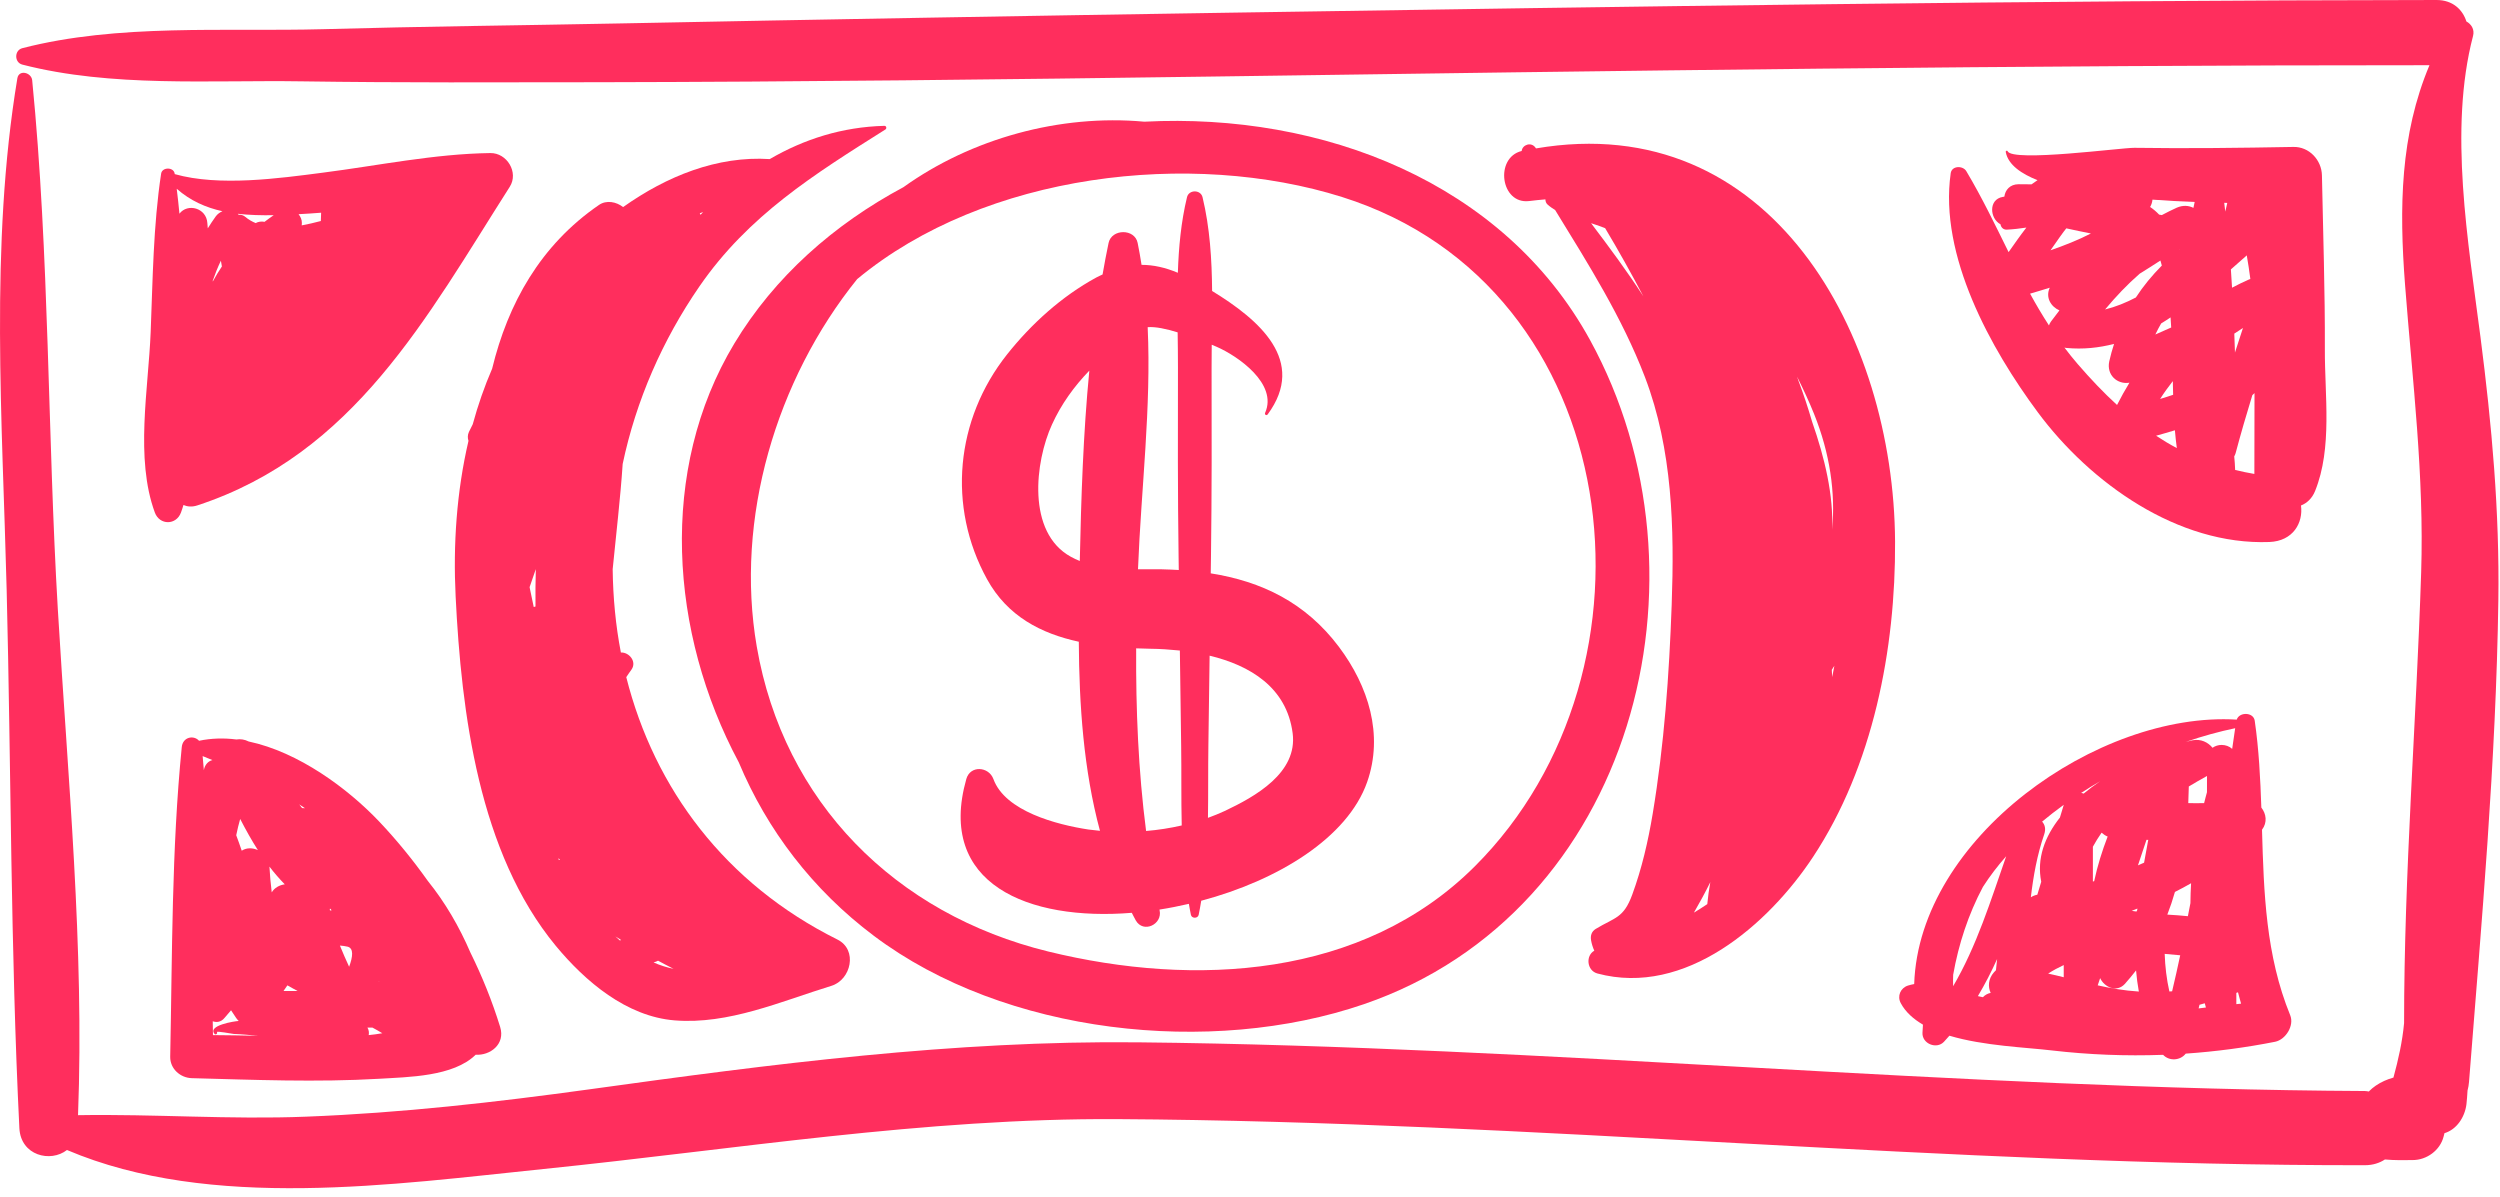 <?xml version="1.0" encoding="UTF-8"?>
<svg width="71px" height="34px" viewBox="0 0 71 34" version="1.1" xmlns="http://www.w3.org/2000/svg" xmlns:xlink="http://www.w3.org/1999/xlink">
    <!-- Generator: sketchtool 41.2 (35397) - http://www.bohemiancoding.com/sketch -->
    <title>40A0A6D6-E7A8-45EE-8BE8-F37465C9F318</title>
    <desc>Created with sketchtool.</desc>
    <defs></defs>
    <g id="Test" stroke="none" stroke-width="1" fill="none" fill-rule="evenodd">
        <g id="Quote-&amp;-Policy-Summary" transform="translate(-422, -1550)" fill="#FF2E5D">
            <g id="Group-19" transform="translate(264, 1196)">
                <g id="Group-15" transform="translate(0, 354)">
                    <g id="Cashback-Icon" transform="translate(158, 0)">
                        <path d="M70.446,9.576 C70.099,6.881 69.537,3.689 70.234,1.023 C70.284,0.835 70.185,0.686 70.046,0.61 C69.939,0.273 69.658,0 69.198,0 C57.781,0.011 46.364,0.183 34.949,0.36 C29.161,0.45 23.375,0.551 17.587,0.666 C14.781,0.722 11.973,0.75 9.167,0.829 C6.376,0.905 3.356,0.666 0.635,1.368 C0.403,1.427 0.403,1.776 0.635,1.835 C3.171,2.487 5.964,2.27 8.564,2.31 C11.371,2.352 14.179,2.338 16.987,2.335 C22.776,2.324 28.563,2.256 34.351,2.175 C45.899,2.009 57.448,1.849 68.997,1.852 C68.166,3.827 68.134,5.89 68.304,8.095 C68.515,10.832 68.849,13.51 68.761,16.258 C68.624,20.518 68.276,24.792 68.276,29.057 C68.227,29.586 68.112,30.094 67.974,30.603 C67.797,30.653 67.627,30.726 67.471,30.833 C67.405,30.878 67.337,30.934 67.273,30.999 C67.236,30.993 67.202,30.985 67.163,30.985 C55.537,30.926 43.954,29.723 32.329,29.602 C27.086,29.546 21.923,30.218 16.739,30.937 C14.071,31.305 11.392,31.609 8.699,31.713 C6.536,31.8 4.374,31.634 2.216,31.671 C2.398,26.916 1.923,22.058 1.643,17.318 C1.348,12.319 1.406,7.258 0.914,2.279 C0.892,2.057 0.536,1.967 0.493,2.223 C-0.295,6.971 0.069,11.953 0.189,16.747 C0.316,21.833 0.299,26.958 0.55,32.039 C0.589,32.82 1.435,33.025 1.902,32.66 C5.982,34.396 11.213,33.632 15.442,33.199 C20.882,32.643 26.249,31.752 31.734,31.783 C43.556,31.853 55.337,33.109 67.163,33.092 C67.393,33.092 67.58,33.028 67.732,32.929 C68.007,32.955 68.286,32.949 68.52,32.946 C68.919,32.946 69.298,32.671 69.398,32.28 C69.406,32.249 69.415,32.216 69.423,32.182 C69.764,32.081 70,31.735 70.047,31.361 C70.063,31.232 70.068,31.103 70.078,30.971 C70.1,30.889 70.114,30.805 70.12,30.726 C70.478,26.177 70.888,21.617 70.953,17.048 C70.989,14.527 70.768,12.077 70.446,9.576" id="Fill-87"></path>
                        <path d="M38.121,5.597 C46.218,8.152 47.492,19.006 41.885,24.604 C38.699,27.784 33.926,28.04 29.771,27.023 C25.422,25.958 22.254,22.777 21.492,18.363 C20.867,14.738 22.039,10.784 24.343,7.927 C27.98,4.909 33.839,4.246 38.121,5.597 Z M32.499,3.456 C30.101,3.237 27.582,3.937 25.657,5.316 C23.687,6.37 21.998,7.857 20.853,9.759 C18.693,13.35 19.016,17.975 20.981,21.65 C21.783,23.567 23.077,25.27 24.816,26.576 C28.537,29.378 34.386,30.01 38.737,28.518 C46.389,25.891 48.843,16.376 45.156,9.655 C42.699,5.176 37.558,3.195 32.499,3.456 L32.499,3.456 Z" id="Fill-88"></path>
                        <path d="M32.685,18.425 C32.946,18.427 33.225,18.447 33.508,18.475 C33.521,19.377 33.533,20.276 33.545,21.176 C33.556,21.92 33.543,22.684 33.561,23.443 C33.229,23.519 32.89,23.572 32.549,23.6 C32.327,21.881 32.257,20.15 32.267,18.413 C32.407,18.416 32.547,18.422 32.685,18.425 Z M29.877,12.055 C30.139,11.479 30.505,10.973 30.937,10.526 C30.763,12.319 30.705,14.131 30.666,15.932 C30.58,15.896 30.494,15.859 30.41,15.811 C29.156,15.12 29.392,13.114 29.877,12.055 Z M33.445,9.439 C33.45,9.77 33.454,10.104 33.454,10.436 C33.45,12.226 33.447,14.016 33.472,15.806 C33.473,15.932 33.475,16.061 33.477,16.188 C33.319,16.18 33.159,16.171 32.998,16.168 C32.774,16.165 32.547,16.168 32.319,16.168 C32.409,13.875 32.699,11.568 32.594,9.292 C32.811,9.273 33.127,9.34 33.445,9.439 Z M36.711,20.821 C36.859,21.951 35.643,22.625 34.78,23.033 C34.628,23.103 34.469,23.168 34.306,23.227 C34.317,22.538 34.308,21.853 34.318,21.176 C34.33,20.327 34.341,19.473 34.353,18.621 C35.497,18.897 36.541,19.518 36.711,20.821 Z M28.213,22.125 C28.082,21.768 27.555,21.726 27.443,22.125 C26.6,25.104 29.2,26.163 32.143,25.924 C32.181,25.995 32.215,26.068 32.255,26.138 C32.468,26.517 33.02,26.253 32.933,25.854 C32.932,25.846 32.931,25.84 32.929,25.832 C33.208,25.789 33.487,25.733 33.764,25.669 C33.783,25.775 33.799,25.879 33.822,25.983 C33.846,26.09 34.017,26.09 34.042,25.983 C34.07,25.851 34.092,25.716 34.115,25.581 C36.285,25.005 38.269,23.797 38.827,22.21 C39.3,20.861 38.859,19.484 38.03,18.377 C37.076,17.104 35.82,16.511 34.385,16.283 C34.387,16.126 34.389,15.966 34.392,15.806 C34.416,14.016 34.413,12.226 34.409,10.436 C34.409,10.22 34.411,10.003 34.413,9.79 C34.469,9.812 34.518,9.835 34.553,9.849 C35.153,10.11 36.296,10.9 35.929,11.726 C35.907,11.776 35.97,11.813 36.003,11.768 C37.121,10.248 35.765,9.084 34.424,8.264 C34.416,7.368 34.362,6.471 34.152,5.6 C34.099,5.381 33.764,5.381 33.711,5.6 C33.541,6.305 33.475,7.025 33.451,7.747 C33.096,7.598 32.759,7.522 32.42,7.522 C32.388,7.314 32.351,7.106 32.309,6.898 C32.226,6.488 31.572,6.494 31.484,6.898 C31.42,7.196 31.366,7.497 31.313,7.795 C31.252,7.826 31.195,7.848 31.133,7.882 C30.152,8.416 29.29,9.197 28.601,10.065 C27.135,11.914 26.898,14.387 28.032,16.449 C28.612,17.506 29.574,17.995 30.638,18.225 C30.648,20.015 30.773,21.864 31.239,23.595 C31.128,23.584 31.017,23.572 30.909,23.558 C30.014,23.421 28.546,23.041 28.213,22.125 L28.213,22.125 Z" id="Fill-89"></path>
                        <path d="M6.317,5.999 C6.244,6.03 6.178,6.078 6.13,6.142 C6.048,6.255 5.973,6.37 5.901,6.485 C5.897,6.435 5.892,6.387 5.889,6.336 C5.864,5.904 5.326,5.763 5.096,6.069 C5.074,5.833 5.048,5.597 5.019,5.361 C5.405,5.701 5.845,5.895 6.317,5.999 Z M7.773,6.112 C7.687,6.173 7.598,6.232 7.513,6.3 C7.426,6.283 7.335,6.294 7.261,6.336 C7.157,6.291 7.059,6.238 6.975,6.165 C6.913,6.112 6.844,6.092 6.779,6.1 C6.771,6.089 6.762,6.081 6.754,6.072 C7.084,6.109 7.426,6.117 7.773,6.112 Z M6.044,7.994 C6.043,7.989 6.042,7.983 6.041,7.975 C6.107,7.783 6.183,7.592 6.273,7.404 C6.283,7.46 6.293,7.514 6.302,7.567 C6.207,7.708 6.123,7.848 6.044,7.994 Z M9.112,6.277 C8.931,6.325 8.749,6.367 8.569,6.401 C8.57,6.379 8.572,6.359 8.573,6.336 C8.575,6.241 8.537,6.154 8.479,6.083 C8.693,6.072 8.906,6.058 9.12,6.041 C9.119,6.12 9.115,6.199 9.112,6.277 Z M13.925,4.347 C12.33,4.369 10.752,4.701 9.174,4.903 C7.922,5.066 6.225,5.302 4.963,4.945 C4.963,4.94 4.962,4.934 4.961,4.931 C4.932,4.74 4.605,4.74 4.576,4.931 C4.351,6.418 4.339,7.932 4.279,9.433 C4.215,11.046 3.833,13.016 4.397,14.555 C4.531,14.921 5.006,14.921 5.14,14.555 C5.166,14.485 5.188,14.415 5.21,14.342 C5.32,14.39 5.453,14.404 5.606,14.353 C10.055,12.892 12.113,9.017 14.477,5.305 C14.737,4.898 14.398,4.339 13.925,4.347 L13.925,4.347 Z" id="Fill-90"></path>
                        <path d="M10.471,29.397 C10.486,29.324 10.474,29.248 10.435,29.184 L10.578,29.184 C10.673,29.234 10.766,29.288 10.858,29.344 C10.726,29.366 10.596,29.386 10.471,29.397 Z M6.042,29.004 C6.154,29.043 6.279,29.029 6.377,28.908 C6.438,28.835 6.5,28.762 6.562,28.692 C6.609,28.765 6.656,28.838 6.707,28.911 C6.729,28.942 6.753,28.97 6.779,28.996 L6.776,28.996 C6.664,29.001 5.882,29.122 6.095,29.364 C6.128,29.4 6.185,29.352 6.162,29.313 C6.139,29.271 6.587,29.361 6.637,29.364 C6.867,29.372 7.098,29.395 7.328,29.417 C6.901,29.409 6.475,29.397 6.048,29.397 C6.046,29.265 6.044,29.133 6.042,29.004 Z M10.76,27.874 C10.764,27.88 10.768,27.883 10.772,27.888 C10.767,27.888 10.762,27.886 10.757,27.883 C10.758,27.88 10.759,27.877 10.76,27.874 Z M9.371,25.857 C9.369,25.84 9.367,25.826 9.365,25.812 C9.372,25.812 9.379,25.812 9.386,25.809 C9.397,25.823 9.407,25.837 9.417,25.854 C9.402,25.854 9.386,25.854 9.371,25.857 Z M6.821,23.258 C6.984,23.575 7.148,23.867 7.324,24.143 C7.175,24.075 7.003,24.07 6.865,24.16 C6.818,24.014 6.762,23.867 6.709,23.721 C6.741,23.564 6.778,23.409 6.821,23.258 Z M5.789,21.872 C5.778,21.74 5.767,21.608 5.755,21.473 C5.848,21.513 5.94,21.549 6.032,21.586 C5.916,21.617 5.818,21.712 5.789,21.872 Z M8.579,22.949 C8.553,22.912 8.526,22.878 8.498,22.845 C8.553,22.881 8.607,22.918 8.661,22.954 C8.634,22.951 8.606,22.949 8.579,22.949 Z M7.717,25.343 C7.688,25.101 7.665,24.857 7.652,24.612 C7.785,24.786 7.929,24.952 8.087,25.115 C7.935,25.135 7.792,25.216 7.717,25.343 Z M8.451,28.144 L8.052,28.144 C8.089,28.091 8.125,28.037 8.162,27.984 C8.258,28.037 8.353,28.094 8.451,28.144 Z M9.653,26.854 C9.726,26.86 9.799,26.868 9.87,26.885 C10.052,26.93 10.02,27.175 9.915,27.456 C9.824,27.256 9.735,27.057 9.653,26.854 Z M12.149,25.017 C11.731,24.429 11.274,23.865 10.771,23.334 C9.877,22.392 8.48,21.358 7.062,21.058 C6.95,21.001 6.829,20.982 6.713,21.001 C6.356,20.956 6.001,20.965 5.653,21.038 C5.503,20.869 5.19,20.928 5.162,21.218 C4.872,24.137 4.894,27.076 4.834,30.01 C4.827,30.35 5.118,30.611 5.447,30.62 C7.22,30.667 8.997,30.74 10.77,30.637 C11.588,30.586 12.875,30.58 13.509,29.954 C13.914,29.982 14.359,29.661 14.204,29.164 C13.978,28.431 13.693,27.728 13.359,27.051 C13.046,26.323 12.641,25.626 12.149,25.017 L12.149,25.017 Z" id="Fill-91"></path>
                        <path d="M19.896,6.1 C19.889,6.086 19.882,6.072 19.873,6.058 C19.905,6.047 19.936,6.033 19.968,6.022 C19.943,6.047 19.92,6.075 19.896,6.1 Z M18.689,27.284 C18.835,27.36 18.98,27.442 19.129,27.515 C18.935,27.475 18.746,27.414 18.563,27.335 C18.605,27.318 18.646,27.301 18.689,27.284 Z M17.478,26.596 C17.528,26.627 17.579,26.655 17.629,26.686 C17.624,26.697 17.618,26.705 17.613,26.717 C17.567,26.677 17.523,26.638 17.478,26.596 Z M15.904,24.404 C15.894,24.413 15.885,24.418 15.875,24.427 C15.867,24.41 15.859,24.393 15.852,24.379 C15.869,24.387 15.886,24.396 15.904,24.404 Z M15.208,17.225 C15.191,17.23 15.175,17.233 15.158,17.239 C15.12,17.062 15.082,16.888 15.048,16.713 C15.046,16.702 15.044,16.688 15.041,16.674 C15.1,16.503 15.158,16.334 15.217,16.163 C15.207,16.517 15.205,16.871 15.208,17.225 Z M25.115,3.574 C23.921,3.605 22.835,3.951 21.861,4.518 C20.37,4.423 18.935,5.002 17.696,5.881 C17.503,5.729 17.223,5.676 17.013,5.819 C15.344,6.963 14.424,8.629 13.977,10.47 C13.756,10.981 13.573,11.509 13.426,12.049 C13.389,12.122 13.352,12.192 13.317,12.268 C13.277,12.355 13.279,12.445 13.305,12.521 C12.968,13.962 12.867,15.463 12.94,16.938 C13.103,20.251 13.601,24.216 15.783,26.86 C16.62,27.872 17.791,28.869 19.161,28.979 C20.693,29.102 22.177,28.439 23.611,27.998 C24.171,27.827 24.368,26.975 23.783,26.683 C20.6,25.098 18.586,22.401 17.786,19.231 C17.836,19.158 17.883,19.085 17.935,19.015 C18.092,18.793 17.869,18.52 17.633,18.531 C17.485,17.764 17.41,16.972 17.4,16.165 C17.497,15.168 17.618,14.17 17.684,13.176 C18.064,11.372 18.816,9.655 19.863,8.135 C21.255,6.117 23.119,4.954 25.144,3.678 C25.191,3.65 25.174,3.571 25.115,3.574 L25.115,3.574 Z" id="Fill-92"></path>
                        <path d="M58.213,8.171 C58.085,8.447 58.246,8.711 58.488,8.815 C58.409,8.919 58.33,9.02 58.251,9.127 C58.223,9.163 58.204,9.202 58.19,9.242 C57.999,8.947 57.821,8.646 57.654,8.34 C57.84,8.284 58.03,8.23 58.213,8.171 Z M62.293,5.904 C62.162,5.836 61.997,5.822 61.821,5.898 C61.673,5.965 61.533,6.036 61.395,6.109 C61.37,6.106 61.345,6.1 61.319,6.095 C61.241,6.013 61.157,5.94 61.063,5.878 C61.101,5.814 61.123,5.743 61.13,5.67 C61.529,5.699 61.929,5.721 62.329,5.735 C62.316,5.791 62.304,5.847 62.293,5.904 Z M63.198,6.01 C63.188,5.926 63.178,5.845 63.168,5.76 C63.197,5.76 63.225,5.76 63.254,5.763 C63.236,5.845 63.218,5.929 63.198,6.01 Z M63.452,12.962 C63.467,12.934 63.482,12.906 63.491,12.872 C63.637,12.319 63.799,11.771 63.966,11.223 C63.985,11.203 64.007,11.183 64.028,11.164 C64.026,11.928 64.026,12.692 64.024,13.46 C63.837,13.429 63.656,13.389 63.478,13.347 C63.474,13.212 63.464,13.083 63.452,12.962 Z M61.767,12.22 C61.781,12.389 61.8,12.558 61.822,12.726 C61.62,12.619 61.424,12.501 61.233,12.375 C61.414,12.324 61.592,12.274 61.767,12.22 Z M61.886,7.084 C61.889,7.087 61.892,7.087 61.896,7.087 C61.893,7.089 61.891,7.089 61.889,7.092 C61.888,7.089 61.887,7.087 61.886,7.084 Z M61.662,9.301 C61.513,9.368 61.364,9.433 61.212,9.5 C61.263,9.391 61.318,9.287 61.377,9.186 C61.467,9.132 61.555,9.073 61.644,9.014 C61.651,9.11 61.657,9.205 61.662,9.301 Z M63.688,7.359 C63.704,7.348 63.72,7.334 63.734,7.32 C63.759,7.297 63.784,7.275 63.808,7.252 C63.848,7.477 63.881,7.702 63.91,7.924 C63.894,7.93 63.879,7.932 63.863,7.941 C63.7,8.011 63.544,8.09 63.39,8.171 C63.38,8 63.37,7.826 63.357,7.651 C63.468,7.556 63.578,7.458 63.688,7.359 Z M63.454,9.475 C63.536,9.424 63.619,9.371 63.7,9.315 C63.625,9.548 63.548,9.779 63.473,10.012 C63.469,9.832 63.46,9.652 63.454,9.475 Z M61.717,11.212 C61.595,11.254 61.472,11.293 61.347,11.33 C61.459,11.153 61.581,10.987 61.708,10.824 C61.71,10.953 61.713,11.082 61.717,11.212 Z M60.768,7.772 C60.966,7.651 61.16,7.525 61.356,7.399 C61.371,7.446 61.382,7.494 61.396,7.542 C61.121,7.82 60.871,8.121 60.658,8.449 C60.377,8.596 60.087,8.714 59.784,8.789 C60.093,8.419 60.415,8.079 60.768,7.772 Z M58.683,6.485 C58.915,6.536 59.148,6.586 59.382,6.631 C59.014,6.82 58.628,6.971 58.234,7.109 C58.434,6.82 58.607,6.575 58.683,6.485 Z M59.01,10.343 C58.876,10.189 58.751,10.031 58.63,9.871 C58.648,9.874 58.667,9.882 58.686,9.882 C59.163,9.927 59.611,9.877 60.039,9.767 C59.987,9.927 59.941,10.093 59.903,10.262 C59.819,10.65 60.132,10.925 60.476,10.869 C60.351,11.074 60.234,11.285 60.124,11.501 C59.743,11.153 59.375,10.765 59.01,10.343 Z M55.843,4.861 C55.746,4.698 55.431,4.701 55.4,4.92 C55.067,7.255 56.535,9.905 57.876,11.712 C59.366,13.718 61.851,15.491 64.451,15.393 C65.126,15.367 65.415,14.845 65.348,14.356 C65.513,14.291 65.662,14.159 65.748,13.946 C66.244,12.72 66.02,11.226 66.026,9.919 C66.032,8.275 65.975,6.629 65.943,4.982 C65.935,4.546 65.58,4.161 65.129,4.173 C63.625,4.201 62.122,4.22 60.619,4.198 C60.263,4.192 57.152,4.611 57.015,4.294 C57.002,4.263 56.957,4.285 56.963,4.316 C57.032,4.69 57.426,4.943 57.865,5.117 C57.809,5.156 57.752,5.196 57.696,5.235 C57.574,5.235 57.452,5.232 57.33,5.232 C57.081,5.232 56.948,5.398 56.924,5.583 C56.909,5.586 56.894,5.592 56.879,5.592 C56.467,5.662 56.507,6.207 56.814,6.37 C56.827,6.452 56.888,6.525 56.99,6.522 C57.181,6.513 57.367,6.491 57.549,6.463 C57.369,6.696 57.198,6.94 57.044,7.16 C56.662,6.387 56.29,5.611 55.843,4.861 L55.843,4.861 Z" id="Fill-93"></path>
                        <path d="M63.479,20.681 C63.449,20.875 63.42,21.072 63.394,21.268 C63.314,21.195 63.205,21.156 63.094,21.156 C63.001,21.156 62.91,21.184 62.836,21.237 C62.708,21.08 62.504,20.979 62.269,21.024 C62.208,21.038 62.144,21.052 62.077,21.069 C62.561,20.903 63.033,20.774 63.479,20.681 Z M63.512,28.518 L63.512,28.198 C63.527,28.192 63.543,28.186 63.559,28.181 C63.587,28.29 63.615,28.397 63.646,28.504 C63.601,28.509 63.556,28.512 63.512,28.518 Z M56.718,27.237 C56.708,27.343 56.696,27.45 56.685,27.554 C56.665,27.577 56.645,27.596 56.626,27.616 C56.468,27.796 56.452,28.02 56.535,28.198 C56.443,28.217 56.369,28.262 56.315,28.321 C56.267,28.31 56.22,28.301 56.172,28.29 C56.374,27.95 56.555,27.599 56.718,27.237 Z M58.502,23.218 C58.071,23.763 57.839,24.382 57.971,25.042 C57.935,25.166 57.899,25.289 57.86,25.41 L57.858,25.41 C57.788,25.424 57.728,25.449 57.676,25.483 C57.747,24.879 57.854,24.28 58.057,23.69 C58.108,23.539 58.073,23.418 57.996,23.334 C58.194,23.168 58.399,23.01 58.611,22.856 C58.573,22.977 58.538,23.098 58.502,23.218 Z M59.176,22.538 C59.152,22.53 59.129,22.521 59.104,22.519 C59.281,22.403 59.461,22.294 59.643,22.187 C59.481,22.297 59.324,22.415 59.176,22.538 Z M62.678,22.499 C62.647,22.603 62.625,22.704 62.597,22.808 C62.446,22.814 62.297,22.811 62.147,22.808 C62.154,22.651 62.159,22.496 62.162,22.336 C62.331,22.235 62.502,22.134 62.679,22.038 C62.679,22.193 62.678,22.344 62.678,22.499 Z M61.61,28.158 C61.532,27.81 61.489,27.453 61.477,27.09 C61.624,27.104 61.771,27.119 61.918,27.13 C61.846,27.47 61.769,27.813 61.688,28.153 C61.662,28.153 61.636,28.158 61.61,28.158 Z M62.466,28.535 C62.516,28.523 62.565,28.509 62.615,28.493 C62.625,28.535 62.637,28.574 62.648,28.613 C62.579,28.622 62.51,28.633 62.441,28.639 C62.45,28.602 62.458,28.568 62.466,28.535 Z M59.475,25.025 C59.463,25.028 59.451,25.034 59.438,25.036 C59.438,24.705 59.438,24.376 59.438,24.047 C59.513,23.912 59.593,23.778 59.685,23.648 C59.735,23.693 59.793,23.733 59.857,23.758 C59.698,24.171 59.566,24.595 59.475,25.025 Z M59.644,27.779 C59.766,28.04 60.114,28.195 60.344,27.945 C60.458,27.818 60.563,27.689 60.664,27.56 C60.681,27.762 60.707,27.961 60.743,28.161 C60.735,28.161 60.728,28.158 60.721,28.158 C60.331,28.133 59.952,28.068 59.575,27.984 C59.598,27.917 59.621,27.846 59.644,27.779 Z M58.167,27.65 C58.311,27.557 58.459,27.478 58.61,27.408 C58.61,27.523 58.61,27.638 58.61,27.754 C58.462,27.717 58.315,27.68 58.167,27.65 Z M60.697,25.846 C60.691,25.86 60.683,25.874 60.676,25.888 C60.631,25.882 60.585,25.877 60.54,25.868 C60.595,25.848 60.648,25.826 60.702,25.803 C60.701,25.818 60.699,25.832 60.697,25.846 Z M60.96,23.851 C60.977,23.853 60.994,23.853 61.01,23.853 C60.969,24.07 60.93,24.283 60.892,24.5 C60.835,24.525 60.776,24.55 60.718,24.576 C60.798,24.334 60.879,24.092 60.96,23.851 Z M62.208,25.649 C62.186,25.773 62.159,25.896 62.136,26.02 C61.941,26 61.747,25.986 61.552,25.975 C61.634,25.764 61.706,25.551 61.768,25.331 C61.923,25.253 62.076,25.171 62.227,25.084 C62.218,25.272 62.207,25.461 62.208,25.649 Z M56.315,25.188 C56.509,24.885 56.73,24.595 56.976,24.317 C56.54,25.567 56.137,26.871 55.469,28.009 C55.466,27.9 55.465,27.79 55.47,27.683 C55.624,26.812 55.9,25.969 56.315,25.188 Z M54.186,27.99 C53.972,28.06 53.874,28.29 53.982,28.49 C54.117,28.743 54.339,28.939 54.612,29.1 C54.607,29.175 54.601,29.254 54.598,29.333 C54.585,29.642 54.999,29.81 55.209,29.586 C55.262,29.529 55.312,29.47 55.363,29.414 C56.34,29.706 57.553,29.746 58.277,29.833 C59.318,29.954 60.377,29.996 61.432,29.957 C61.61,30.145 61.922,30.12 62.075,29.923 C62.929,29.864 63.78,29.751 64.614,29.586 C64.914,29.524 65.162,29.128 65.042,28.833 C64.348,27.135 64.292,25.354 64.241,23.564 C64.399,23.356 64.361,23.112 64.222,22.935 C64.194,22.111 64.153,21.285 64.034,20.467 C63.997,20.22 63.596,20.215 63.523,20.437 C59.582,20.198 54.498,23.803 54.363,27.947 C54.305,27.959 54.247,27.97 54.186,27.99 L54.186,27.99 Z" id="Fill-94"></path>
                        <path d="M45.257,6.362 C45.368,6.395 45.476,6.44 45.586,6.48 C45.968,7.12 46.331,7.767 46.671,8.416 C46.211,7.705 45.701,7.019 45.187,6.339 C45.211,6.348 45.233,6.353 45.257,6.362 Z M52.023,19.023 C52.046,18.987 52.073,18.947 52.096,18.908 C52.077,19.015 52.056,19.121 52.034,19.231 C52.031,19.161 52.027,19.093 52.023,19.023 Z M48.573,25.053 C48.536,25.258 48.506,25.466 48.487,25.677 C48.364,25.761 48.236,25.84 48.107,25.919 C48.271,25.635 48.429,25.345 48.573,25.053 Z M51.465,11.981 C51.35,11.588 51.223,11.198 51.076,10.813 C51.063,10.773 51.05,10.737 51.037,10.697 C51.209,11.043 51.374,11.394 51.52,11.757 C51.971,12.881 52.128,13.979 52.034,15.044 C52.071,14.055 51.827,13.021 51.465,11.981 Z M45.366,27.647 C47.86,28.316 50.22,26.261 51.49,24.337 C53.196,21.754 53.837,18.433 53.82,15.381 C53.787,9.5 50.291,3.077 43.622,4.215 C43.618,4.209 43.615,4.204 43.611,4.198 C43.486,4.015 43.232,4.114 43.216,4.288 C42.442,4.476 42.615,5.808 43.426,5.71 C43.582,5.69 43.737,5.676 43.89,5.662 C43.889,5.715 43.908,5.772 43.953,5.811 C44.022,5.873 44.094,5.92 44.166,5.965 C45.108,7.5 46.07,9.02 46.717,10.711 C47.5,12.765 47.554,15.008 47.476,17.174 C47.405,19.161 47.263,21.153 46.936,23.114 C46.806,23.893 46.628,24.665 46.356,25.407 C46.109,26.084 45.862,26.051 45.317,26.382 C45.2,26.455 45.164,26.573 45.186,26.703 C45.205,26.812 45.238,26.911 45.278,27 C45.027,27.141 45.065,27.565 45.366,27.647 L45.366,27.647 Z" id="Fill-95"></path>
                    </g>
                </g>
            </g>
        </g>
    </g>
</svg>